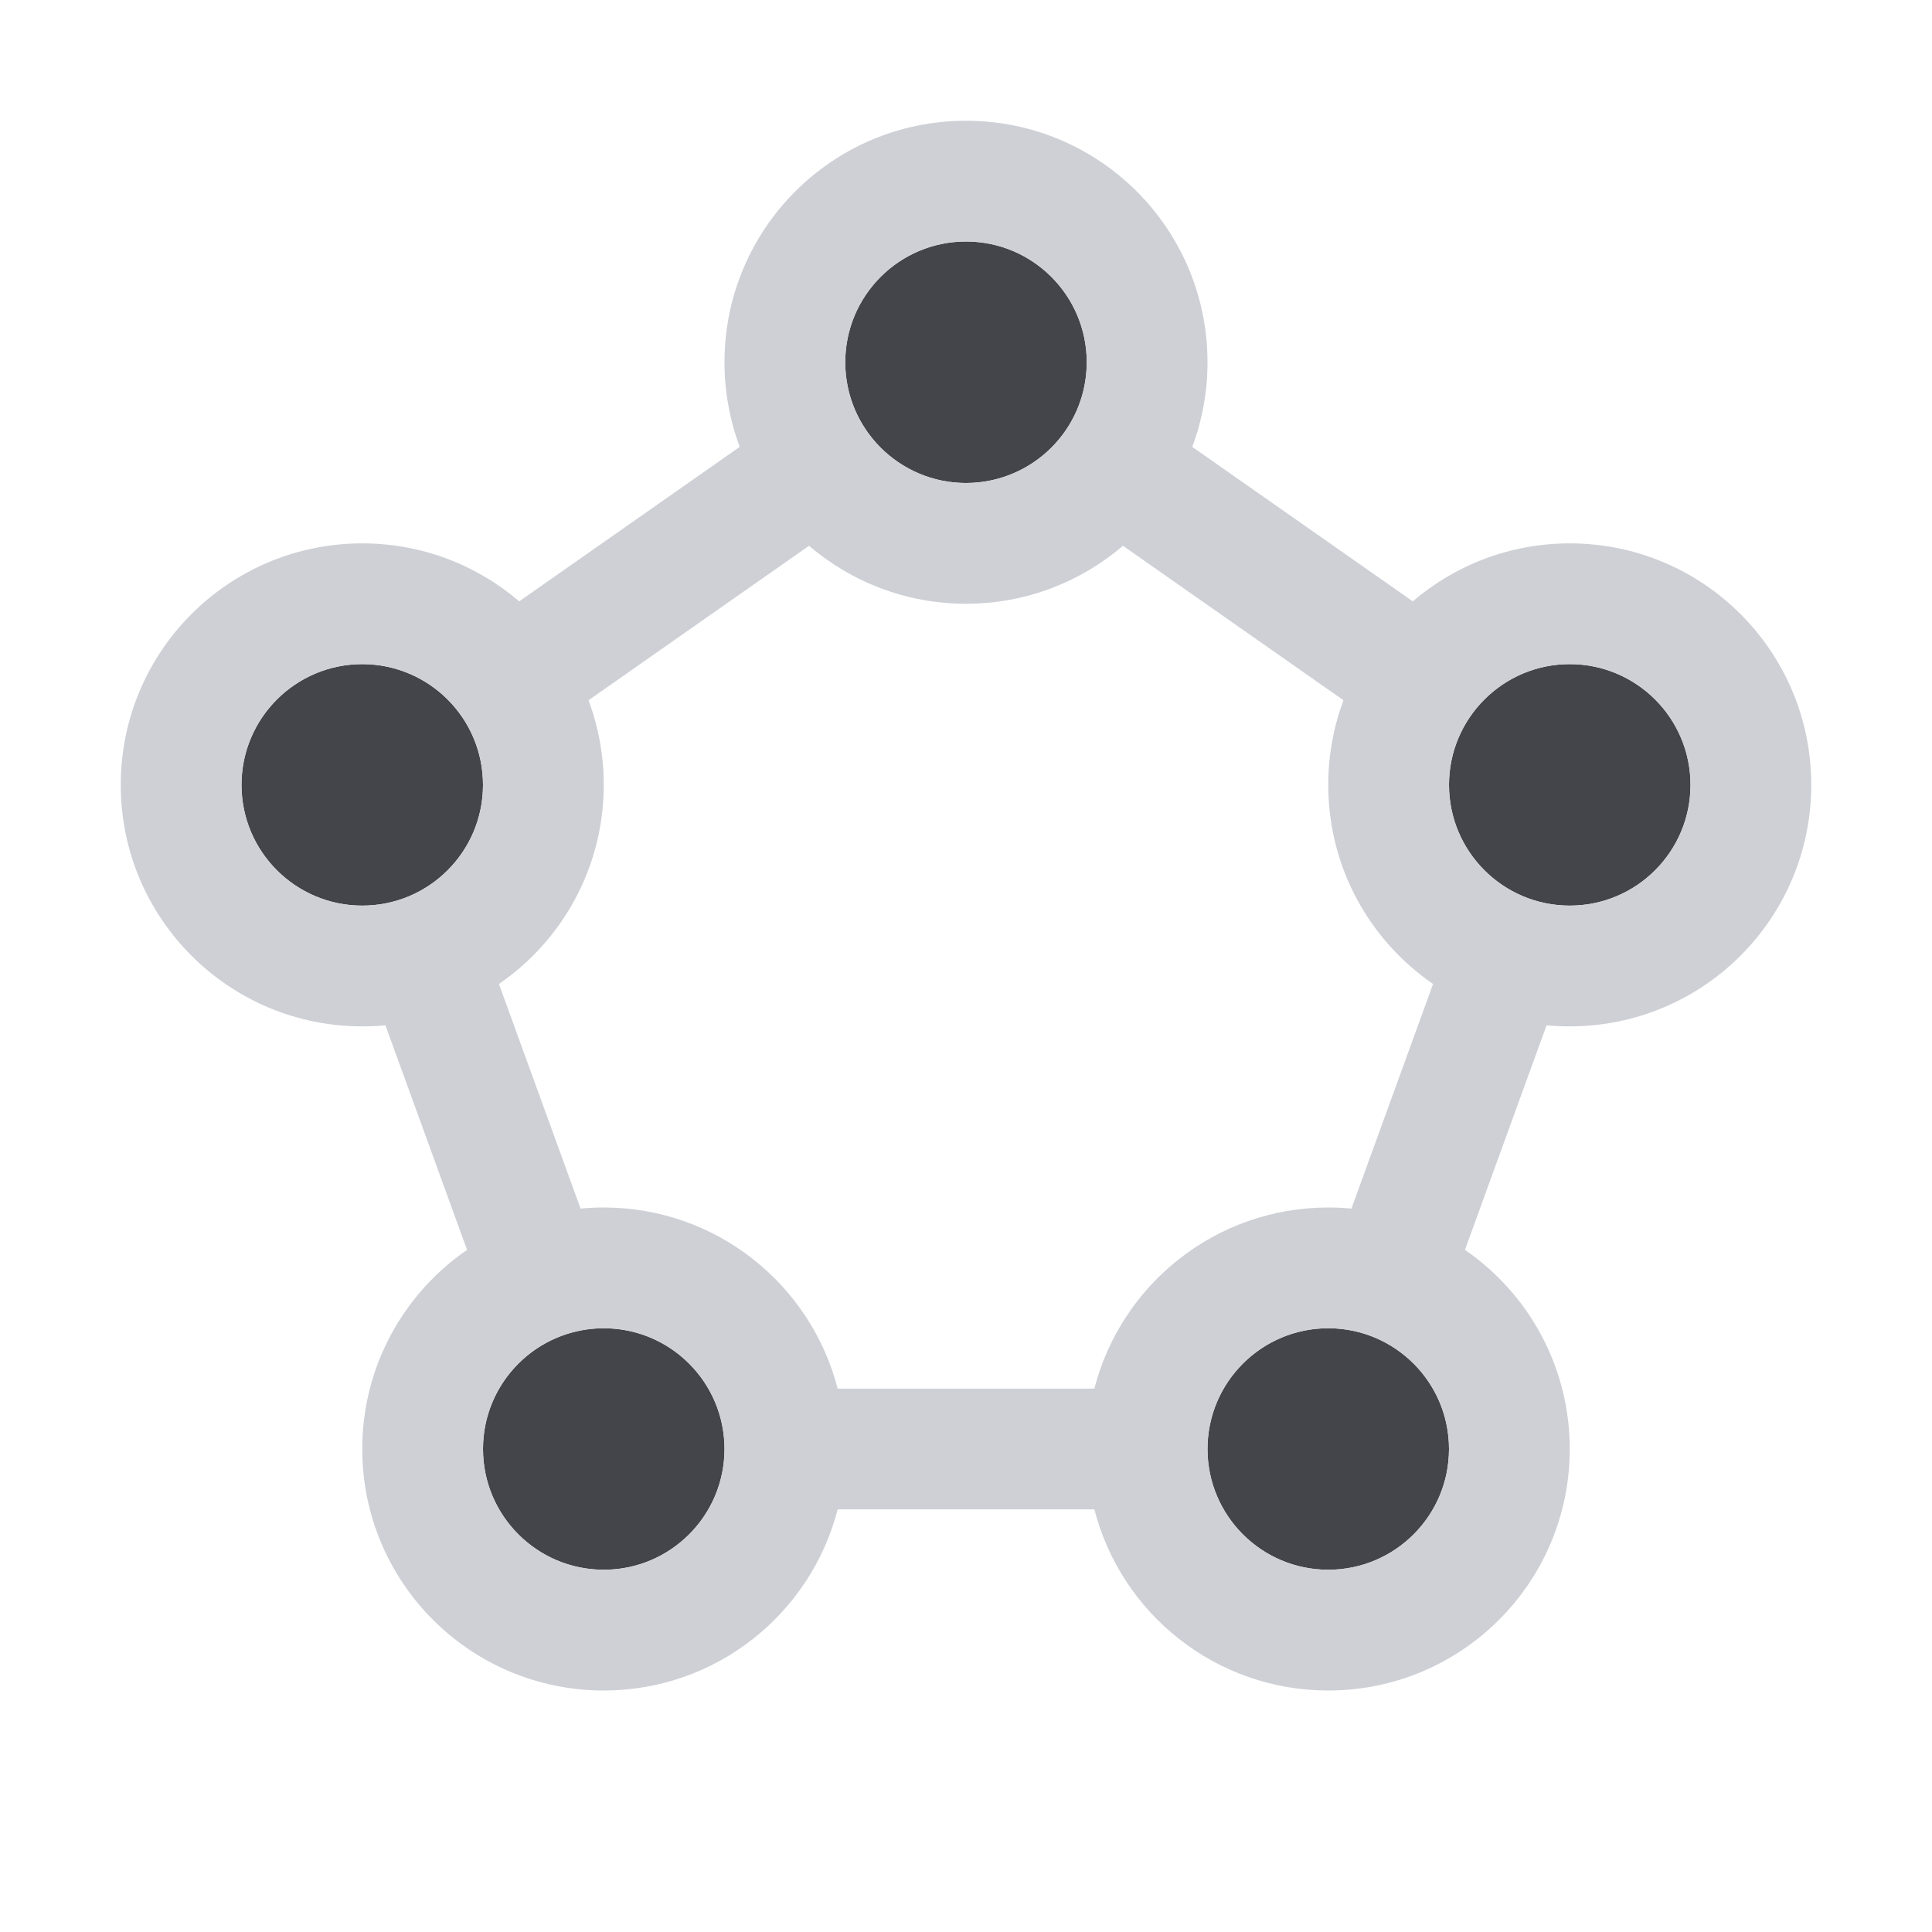 <svg width="16" height="16" viewBox="0 0 16 16" fill="none" xmlns="http://www.w3.org/2000/svg">
<path d="M9 3C9 3.552 8.552 4 8 4C7.448 4 7 3.552 7 3C7 2.448 7.448 2 8 2C8.552 2 9 2.448 9 3Z" fill="#43454A"/>
<path d="M3 7.5C3.552 7.5 4 7.052 4 6.5C4 5.948 3.552 5.5 3 5.5C2.448 5.5 2 5.948 2 6.5C2 7.052 2.448 7.5 3 7.5Z" fill="#43454A"/>
<path d="M13 7.5C13.552 7.5 14 7.052 14 6.5C14 5.948 13.552 5.5 13 5.5C12.448 5.5 12 5.948 12 6.5C12 7.052 12.448 7.5 13 7.5Z" fill="#43454A"/>
<path d="M5 13C5.552 13 6 12.552 6 12C6 11.448 5.552 11 5 11C4.448 11 4 11.448 4 12C4 12.552 4.448 13 5 13Z" fill="#43454A"/>
<path d="M12 12C12 12.552 11.552 13 11 13C10.448 13 10 12.552 10 12C10 11.448 10.448 11 11 11C11.552 11 12 11.448 12 12Z" fill="#43454A"/>
<path fill-rule="evenodd" clip-rule="evenodd" d="M9.874 3.701C9.955 3.483 10 3.247 10 3C10 1.895 9.105 1 8 1C6.895 1 6 1.895 6 3C6 3.247 6.045 3.483 6.126 3.701L4.3 4.98C3.95 4.681 3.496 4.5 3 4.5C1.895 4.5 1 5.395 1 6.5C1 7.605 1.895 8.5 3 8.5C3.065 8.5 3.129 8.497 3.192 8.491L3.868 10.351C3.344 10.711 3 11.316 3 12C3 13.105 3.895 14 5 14C5.932 14 6.715 13.363 6.937 12.5H9.063C9.285 13.363 10.068 14 11 14C12.105 14 13 13.105 13 12C13 11.316 12.656 10.711 12.132 10.351L12.808 8.491C12.871 8.497 12.935 8.5 13 8.5C14.105 8.5 15 7.605 15 6.5C15 5.395 14.105 4.5 13 4.5C12.504 4.5 12.05 4.681 11.7 4.98L9.874 3.701ZM9.3 4.52C8.95 4.819 8.496 5 8 5C7.504 5 7.05 4.819 6.7 4.52L4.874 5.799C4.955 6.017 5 6.253 5 6.5C5 7.184 4.656 7.789 4.132 8.149L4.808 10.009C4.871 10.003 4.935 10 5 10C5.932 10 6.715 10.637 6.937 11.5H9.063C9.285 10.637 10.068 10 11 10C11.065 10 11.129 10.003 11.192 10.009L11.868 8.149C11.344 7.789 11 7.185 11 6.5C11 6.253 11.045 6.017 11.126 5.799L9.3 4.52ZM8.996 3.087C8.999 3.058 9 3.029 9 3C9 2.448 8.552 2 8 2C7.448 2 7 2.448 7 3C7 3.552 7.448 4 8 4C8.151 4 8.294 3.966 8.423 3.906C8.739 3.759 8.965 3.451 8.996 3.087ZM10.826 11.015C10.883 11.005 10.94 11 11 11C11.307 11 11.582 11.139 11.766 11.357C11.912 11.531 12 11.755 12 12C12 12.552 11.552 13 11 13C10.448 13 10 12.552 10 12C10 11.507 10.357 11.097 10.826 11.015ZM5.866 11.5C5.951 11.647 6 11.818 6 12C6 12.182 5.951 12.353 5.866 12.5C5.693 12.799 5.37 13 5 13C4.448 13 4 12.552 4 12C4 11.569 4.272 11.202 4.654 11.062C4.762 11.022 4.878 11 5 11C5.059 11 5.117 11.005 5.174 11.015C5.47 11.067 5.721 11.249 5.866 11.5ZM3.766 7.143C3.655 7.275 3.511 7.378 3.346 7.439C3.238 7.478 3.122 7.5 3 7.5C2.448 7.5 2 7.052 2 6.5C2 5.948 2.448 5.5 3 5.5C3.151 5.5 3.295 5.534 3.423 5.594C3.739 5.741 3.965 6.05 3.996 6.413C3.998 6.442 4 6.471 4 6.5C4 6.745 3.912 6.969 3.766 7.143ZM13 7.5C13.552 7.5 14 7.052 14 6.5C14 5.948 13.552 5.5 13 5.5C12.448 5.5 12 5.948 12 6.5C12 7.052 12.448 7.5 13 7.5Z" fill="#CED0D6"/>
</svg>
